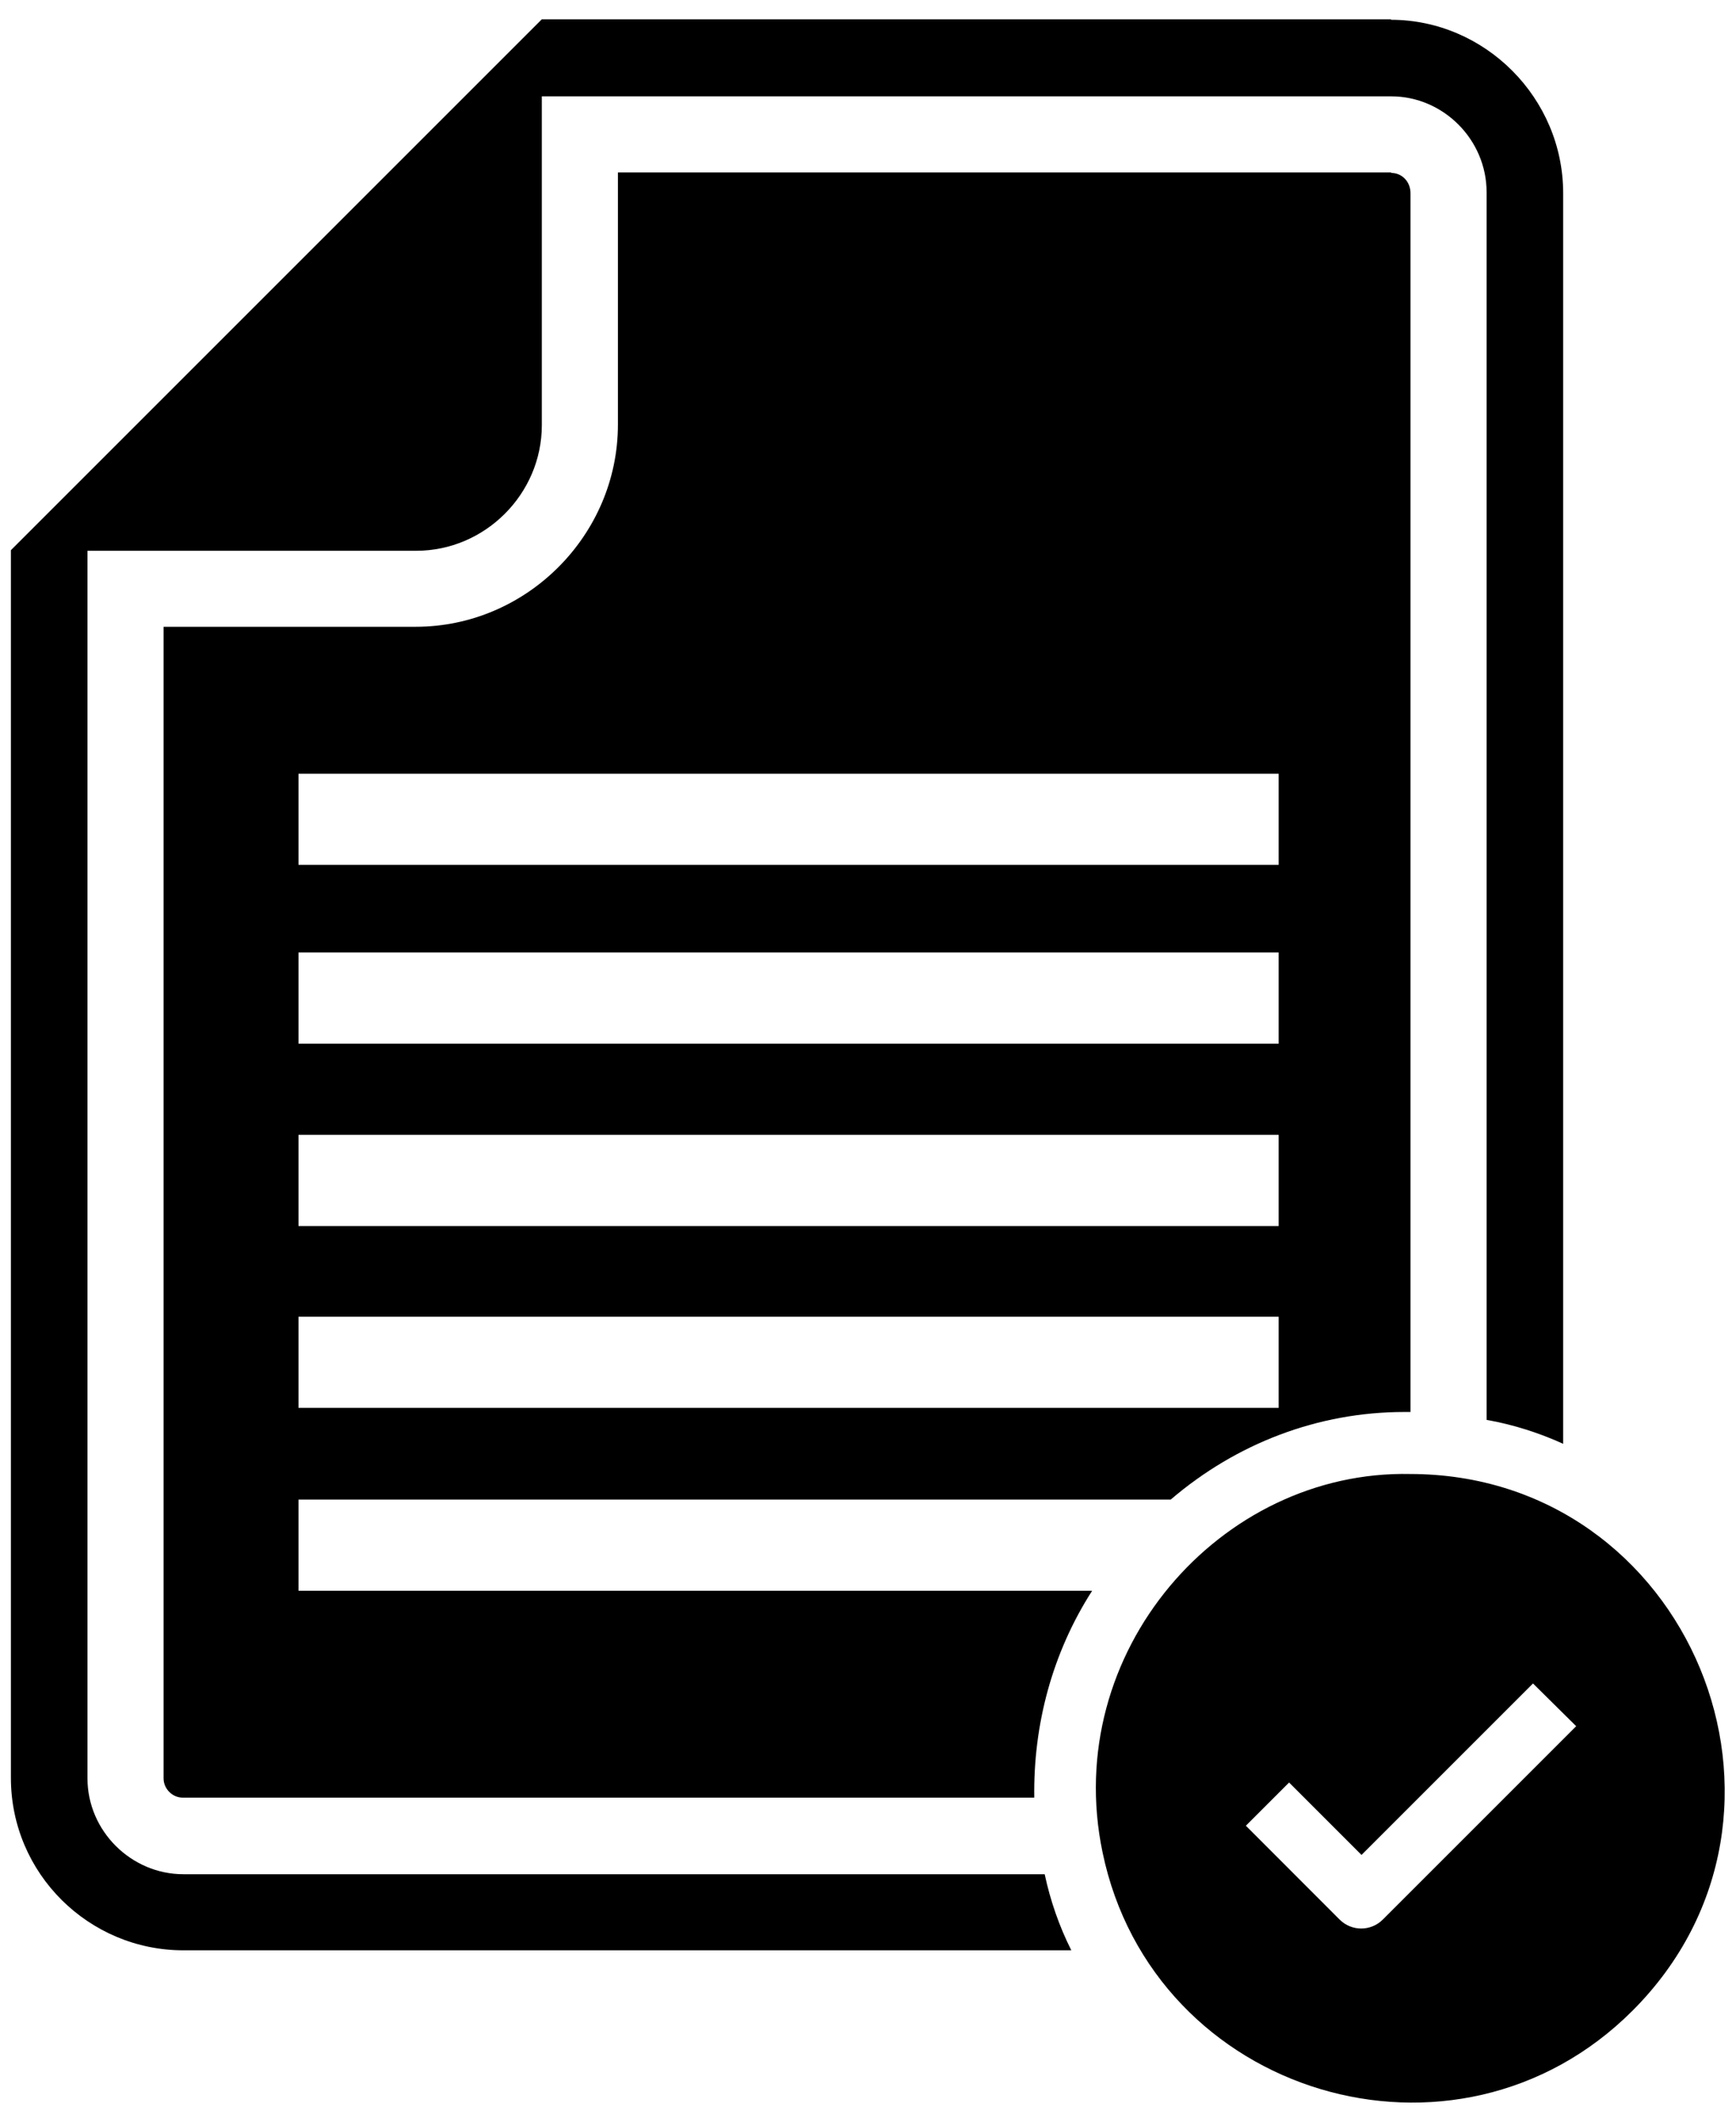<svg width="18" height="22" viewBox="0 0 18 22" fill="none" xmlns="http://www.w3.org/2000/svg">
<path d="M14.425 0.2H5.618L0.113 5.705V18.435C0.113 19.429 0.923 20.223 1.901 20.223H11.108C10.983 19.974 10.891 19.71 10.832 19.434H1.901C1.361 19.434 0.907 18.986 0.907 18.44V5.711H4.316C5.029 5.711 5.618 5.122 5.618 4.409V0.999H14.425C14.965 0.999 15.414 1.448 15.414 1.993V14.723C15.689 14.771 15.959 14.858 16.208 14.971V2.004C16.208 1.016 15.398 0.205 14.42 0.205L14.425 0.2Z" fill="currentColor"/>
<path fill-rule="evenodd" clip-rule="evenodd" d="M14.425 1.788H6.407V4.403C6.407 5.548 5.461 6.499 4.311 6.499H1.696V18.44C1.696 18.548 1.787 18.64 1.895 18.64H10.724C10.713 17.889 10.908 17.143 11.324 16.495H3.095V15.549H12.139C12.82 14.966 13.668 14.641 14.56 14.641H14.625V2.004C14.625 1.88 14.533 1.793 14.425 1.793V1.788ZM13.258 14.598H3.095V13.653H13.258V14.598ZM13.258 12.713H3.095V11.767H13.258V12.713ZM13.258 10.822H3.095V9.876H13.258V10.822ZM13.258 8.968H3.095V8.023H13.258V8.968Z" fill="currentColor"/>
<path fill-rule="evenodd" clip-rule="evenodd" d="M14.625 15.284C12.653 15.241 10.999 17.132 11.432 19.207C11.956 21.73 15.095 22.681 16.927 20.849C18.974 18.802 17.515 15.284 14.62 15.284H14.625ZM14.338 19.904C14.214 20.028 14.014 20.028 13.89 19.904L12.918 18.931L13.366 18.483L14.117 19.234L15.895 17.456L16.343 17.899L14.338 19.904Z" fill="currentColor"/>
</svg>
